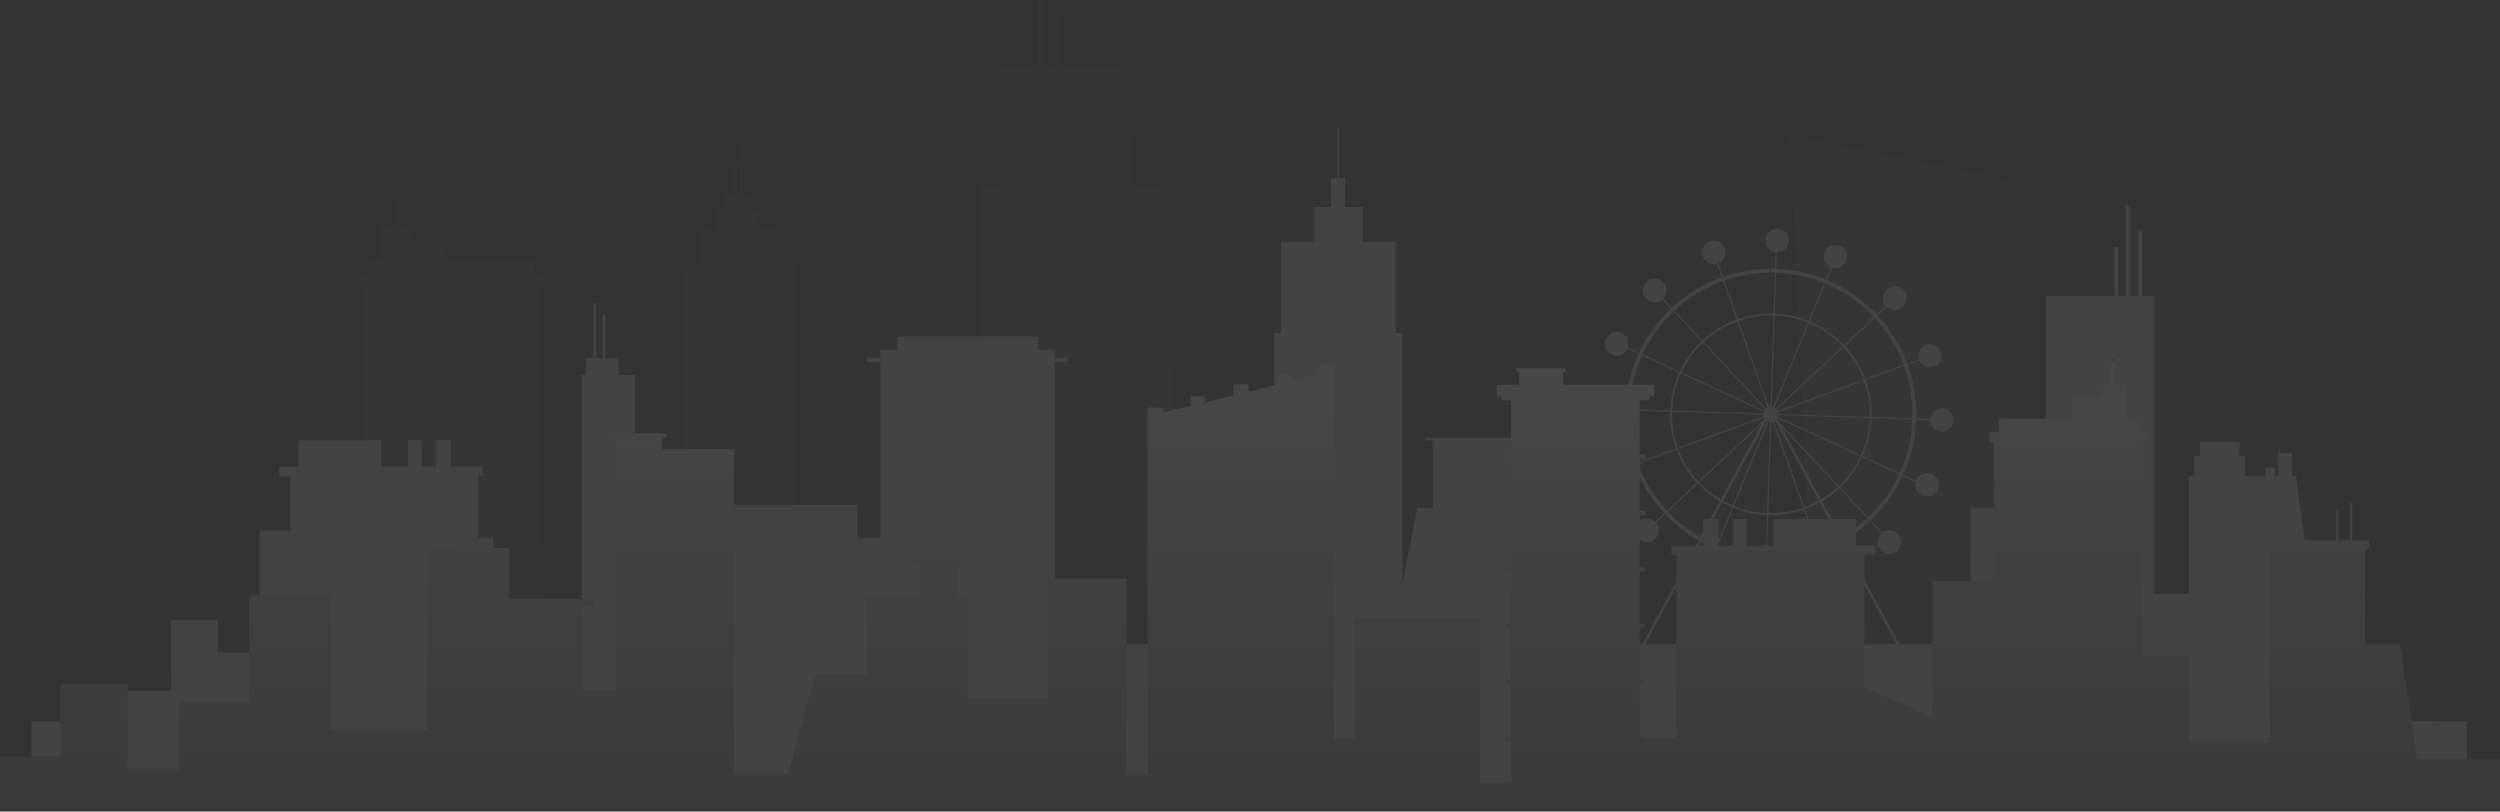 <svg width="536" height="174" viewBox="0 0 536 174" fill="none" xmlns="http://www.w3.org/2000/svg">
<rect x="0" y="0" width="536" height="174" fill="#333333" stroke="none"/>
<g opacity="0.1">
<g opacity="0.3">
<path d="M77.723 139.448H115.744V61.018H116.825V58.776H114.467V55.907H95.76V51.547H88.613L87.545 48.7H85.779V43.613H85.385H84.992V48.7H81.716V51.547V54.828V55.907H79.001V58.776H76.643V61.018H77.723V139.448Z" fill="url(#paint0_linear_1825_1253)"/>
<path d="M86.095 42.905C86.095 42.514 85.778 42.197 85.387 42.197C84.996 42.197 84.68 42.514 84.68 42.905C84.68 43.296 84.996 43.612 85.387 43.612C85.778 43.612 86.095 43.296 86.095 42.905Z" fill="url(#paint1_linear_1825_1253)"/>
<path d="M430.596 144.04V38.597L383.783 28.88L388.912 144.04H251.547V78.893H249.018V39.909H242.491V29.467H240.159V14.152H227.311V2.896H226.168V14.152H223.652V0.062H222.508V14.152H214.386V39.909H210.191V78.893H206.594V144.04H170.066V57.319H170.696V56.317H166.201V50.291H166.782V49.326H162.655V45.862H163.026V45.121H161.249V41.849H159.553H159.289V30.167H159.105H158.871H158.636V41.849H157.843V35.337H157.659H157.426H157.19V41.849H155.23V45.121H153.179V45.862H153.823V49.326H149.697V50.291H150.278V56.317H145.782V57.319H146.413V144.04H24.584V155.867H521.857V144.04H430.596Z" fill="url(#paint2_linear_1825_1253)"/>
</g>
<path d="M512.919 154.687V144.04H497.953L492.289 102.133H491.438V97.098H488.463V102.133H487.725V100.25H485.643V102.133H481.328V97.743H480.137V94.693H471.657V97.743H470.467V102.133H469.276V127.303H461.738V63.439H459.258V49.433H458.465V63.439H456.58V44.01H455.787V63.439H454.15V52.922H453.357V63.439H438.727V108.77H422.461V138.137H407.27L395.207 115.903C397.24 114.732 399.152 113.324 400.907 111.692L403.381 114.331C402.85 114.796 402.514 115.477 402.514 116.238C402.514 117.636 403.647 118.77 405.046 118.77C406.444 118.77 407.578 117.636 407.578 116.238C407.578 114.839 406.444 113.706 405.046 113.706C404.509 113.706 404.013 113.873 403.603 114.157L401.112 111.499C401.323 111.299 401.532 111.097 401.738 110.891C404.348 108.28 406.439 105.288 407.958 102.041L410.713 103.313C410.663 103.511 410.636 103.718 410.636 103.933C410.636 105.331 411.77 106.464 413.168 106.464C414.566 106.464 415.7 105.331 415.7 103.933C415.7 102.534 414.566 101.401 413.168 101.401C412.084 101.401 411.159 102.083 410.798 103.042L408.076 101.785C409.755 98.112 410.705 94.12 410.854 89.985L413.82 90.082C413.856 91.448 414.975 92.545 416.35 92.545C417.748 92.545 418.882 91.412 418.882 90.013C418.882 88.615 417.748 87.481 416.35 87.481C415.023 87.481 413.936 88.502 413.828 89.801L410.862 89.704C410.87 89.414 410.875 89.123 410.875 88.831C410.875 85.14 410.238 81.548 409.017 78.179L411.494 77.267C411.883 78.164 412.777 78.793 413.818 78.793C415.216 78.793 416.349 77.659 416.349 76.261C416.349 74.862 415.216 73.729 413.818 73.729C412.419 73.729 411.286 74.862 411.286 76.261C411.286 76.518 411.324 76.768 411.396 77.002L408.92 77.914C407.509 74.129 405.357 70.632 402.539 67.602L404.477 65.786C404.931 66.22 405.547 66.487 406.225 66.487C407.623 66.487 408.757 65.354 408.757 63.955C408.757 62.557 407.623 61.423 406.225 61.423C404.827 61.423 403.693 62.557 403.693 63.955C403.693 64.574 403.916 65.141 404.284 65.58L402.346 67.397C402.147 67.186 401.944 66.977 401.738 66.771C398.803 63.836 395.386 61.558 391.666 60.01L392.732 57.414C392.974 57.491 393.232 57.533 393.499 57.533C394.897 57.533 396.031 56.399 396.031 55.001C396.031 53.603 394.897 52.469 393.499 52.469C392.101 52.469 390.967 53.603 390.967 55.001C390.967 56.033 391.584 56.919 392.469 57.314L391.406 59.904C388.077 58.555 384.511 57.787 380.833 57.654L380.948 54.106C380.975 54.106 381.002 54.107 381.029 54.107C382.427 54.107 383.56 52.974 383.56 51.575C383.56 50.177 382.427 49.044 381.029 49.044C379.63 49.044 378.497 50.177 378.497 51.575C378.497 52.851 379.44 53.906 380.667 54.081L380.551 57.645C380.261 57.636 379.97 57.632 379.678 57.632C376.137 57.632 372.686 58.218 369.436 59.345L368.415 56.449C369.336 56.07 369.984 55.165 369.984 54.107C369.984 52.709 368.851 51.575 367.452 51.575C366.054 51.575 364.92 52.709 364.92 54.107C364.92 55.505 366.054 56.639 367.452 56.639C367.694 56.639 367.928 56.604 368.149 56.541L369.17 59.438C365.228 60.844 361.589 63.049 358.45 65.968L356.6 63.994C357.014 63.543 357.267 62.942 357.267 62.282C357.267 60.884 356.133 59.75 354.735 59.75C353.337 59.75 352.203 60.883 352.203 62.282C352.203 63.68 353.337 64.814 354.735 64.814C355.372 64.814 355.954 64.579 356.399 64.19L358.245 66.161C358.035 66.361 357.826 66.564 357.619 66.77C355.009 69.381 352.919 72.373 351.399 75.62L349.048 74.534C349.134 74.281 349.18 74.01 349.18 73.728C349.18 72.33 348.046 71.196 346.648 71.196C345.25 71.196 344.116 72.33 344.116 73.728C344.116 75.126 345.25 76.26 346.648 76.26C347.665 76.26 348.541 75.661 348.943 74.796L351.281 75.875C349.603 79.549 348.652 83.542 348.503 87.676L345.485 87.578C345.448 86.212 344.33 85.116 342.955 85.116C341.557 85.116 340.423 86.25 340.423 87.648C340.423 89.046 341.557 90.18 342.955 90.18C344.283 90.18 345.371 89.159 345.478 87.86L348.495 87.957C348.487 88.248 348.483 88.539 348.483 88.83C348.483 92.52 349.12 96.113 350.341 99.482L347.863 100.394C347.474 99.497 346.58 98.868 345.539 98.868C344.141 98.868 343.007 100.002 343.007 101.4C343.007 102.798 344.141 103.932 345.539 103.932C346.937 103.932 348.071 102.798 348.071 101.4C348.071 101.143 348.032 100.893 347.96 100.659L350.437 99.747C351.847 103.532 353.999 107.029 356.818 110.059L354.88 111.875C354.425 111.442 353.81 111.175 353.132 111.175C351.734 111.175 350.6 112.308 350.6 113.706C350.6 115.105 351.734 116.238 353.132 116.238C354.53 116.238 355.664 115.105 355.664 113.706C355.664 113.087 355.441 112.521 355.072 112.081L357.011 110.265C357.211 110.475 357.413 110.684 357.619 110.891C359.596 112.867 361.791 114.545 364.15 115.903L352.088 138.137H342.318V123.064H338.336V94.442H339.885V93.819H305.663V94.442H307.212V108.876H303.858L300.656 125.328V71.374H299.252V51.835H292.181V44.396H288.399V38.147H287.071V27.436H286.728V38.147H285.401V44.396H281.618V51.836H274.602V71.375H273.144V106.849H262.265V138.137H226.173V77.638H229.074V76.686H226.173V74.982H222.496V72.182H192.427V74.982H188.75V76.686H185.849V77.638H188.75V115.3H183.832V108.233H153.49V116.862H146.874V132.93H136.162V80.412H132.592V76.84H129.765V67.393H129.169V76.84H127.83V65.013H127.235V76.84H125.589V80.412H124.706V132.93H102.538V102.133H103.579V100.05H96.736V94.397H93.463V100.05H90.487V94.397H87.511V100.05H81.723V94.397H64.004V100.05H59.867V102.133H62.219V113.737H55.672V139.923H46.687V132.93H36.684V148.18H24.587V154.687H6.746V173.336H528.86V154.687H512.919ZM394.805 115.161L390.627 107.46C391.966 106.67 393.214 105.74 394.348 104.69L400.331 111.076C398.63 112.658 396.776 114.024 394.805 115.161ZM379.166 90.454C379.268 90.486 379.375 90.509 379.485 90.521L378.851 110.005C376.353 109.908 373.965 109.378 371.76 108.486L379.166 90.454ZM371.5 108.379C370.787 108.079 370.094 107.742 369.423 107.369L378.718 90.235C378.778 90.276 378.84 90.313 378.905 90.346L371.5 108.379ZM379.766 90.531C379.885 90.525 380 90.507 380.112 90.478L386.592 108.863C384.425 109.614 382.099 110.022 379.68 110.022C379.497 110.022 379.314 110.019 379.132 110.015L379.766 90.531ZM380.376 90.384C380.469 90.342 380.558 90.292 380.642 90.235L389.937 107.369C388.955 107.914 387.926 108.384 386.856 108.77L380.376 90.384ZM381.941 91.448L394.06 104.382C392.951 105.407 391.733 106.316 390.426 107.089L381.941 91.448ZM381.41 90.472L381.06 89.826C381.097 89.775 381.13 89.723 381.161 89.669L398.858 97.838C397.728 100.234 396.164 102.386 394.265 104.19L381.41 90.472ZM381.28 89.414C381.325 89.291 381.355 89.161 381.371 89.027L400.854 89.66C400.745 92.476 400.086 95.153 398.978 97.585L381.28 89.414ZM381.38 88.746C381.374 88.618 381.353 88.495 381.32 88.377L399.615 81.641C400.428 83.887 400.871 86.308 400.871 88.831C400.871 89.014 400.869 89.196 400.864 89.379L381.38 88.746ZM381.224 88.112C381.167 87.991 381.097 87.878 381.014 87.773L395.231 74.451C397.076 76.445 398.542 78.791 399.517 81.377L381.224 88.112ZM380.822 87.568C380.712 87.468 380.588 87.383 380.455 87.314L387.86 69.282C390.589 70.428 393.03 72.13 395.039 74.245L380.822 87.568ZM380.194 87.208C380.092 87.176 379.985 87.153 379.876 87.14L380.509 67.657C383.007 67.753 385.395 68.284 387.6 69.176L380.194 87.208ZM379.595 87.131C379.476 87.136 379.36 87.155 379.249 87.183L372.768 68.797C374.936 68.047 377.261 67.639 379.68 67.639C379.863 67.639 380.046 67.641 380.228 67.646L379.595 87.131ZM378.984 87.278C378.855 87.335 378.733 87.41 378.623 87.497L365.3 73.28C367.364 71.37 369.807 69.865 372.503 68.892L378.984 87.278ZM378.418 87.689C378.334 87.781 378.261 87.883 378.199 87.992L360.502 79.822C361.631 77.427 363.197 75.275 365.096 73.471L378.418 87.689ZM378.08 88.247C378.035 88.371 378.005 88.5 377.989 88.635L358.506 88.001C358.615 85.185 359.275 82.509 360.382 80.077L378.08 88.247ZM377.98 88.916C377.987 89.044 378.007 89.166 378.04 89.285L359.745 96.02C358.933 93.774 358.489 91.353 358.489 88.83C358.489 88.647 358.491 88.465 358.496 88.282L377.98 88.916ZM378.137 89.549C378.182 89.647 378.237 89.74 378.3 89.826L378.184 90.04L364.129 103.21C362.284 101.217 360.818 98.871 359.843 96.284L378.137 89.549ZM377.758 90.824L368.934 107.088C367.229 106.081 365.676 104.843 364.32 103.416L377.758 90.824ZM369.221 107.739C369.906 108.119 370.612 108.464 371.34 108.769L368.013 116.869C366.999 116.447 366.008 115.969 365.045 115.437L369.221 107.739ZM371.6 108.876C373.851 109.787 376.288 110.328 378.838 110.426L378.554 119.162C374.978 119.033 371.511 118.286 368.274 116.975L371.6 108.876ZM379.119 110.437C379.305 110.441 379.492 110.444 379.68 110.444C382.148 110.444 384.521 110.027 386.732 109.262L389.642 117.518C386.481 118.613 383.124 119.184 379.68 119.184C379.398 119.184 379.116 119.179 378.835 119.171L379.119 110.437ZM386.998 109.168C388.088 108.774 389.138 108.295 390.139 107.739L394.316 115.438C392.9 116.218 391.427 116.883 389.908 117.425L386.998 109.168ZM401.142 110.293C400.943 110.492 400.741 110.689 400.536 110.882L394.554 104.498C396.492 102.657 398.089 100.46 399.242 98.016L407.193 101.686C405.715 104.844 403.681 107.754 401.142 110.293ZM407.311 101.431L399.361 97.761C400.491 95.279 401.165 92.547 401.275 89.673L410.012 89.957C409.866 93.977 408.942 97.86 407.311 101.431ZM410.033 88.831C410.033 89.113 410.029 89.395 410.021 89.677L401.286 89.392C401.291 89.206 401.294 89.018 401.294 88.831C401.294 86.256 400.84 83.787 400.011 81.495L408.226 78.471C409.413 81.748 410.033 85.242 410.033 88.831ZM401.925 68.18C404.665 71.126 406.757 74.526 408.129 78.206L399.913 81.232C398.918 78.592 397.421 76.197 395.539 74.163L401.925 68.18ZM401.142 67.368C401.342 67.568 401.538 67.77 401.732 67.974L395.347 73.957C393.297 71.798 390.806 70.061 388.021 68.892L391.347 60.792C394.964 62.298 398.288 64.514 401.142 67.368ZM380.807 58.498C384.383 58.628 387.85 59.374 391.086 60.685L387.759 68.785C385.509 67.875 383.072 67.334 380.522 67.235L380.807 58.498ZM379.68 58.478C379.962 58.478 380.245 58.483 380.526 58.49L380.242 67.225C380.055 67.22 379.868 67.218 379.68 67.218C377.212 67.218 374.839 67.635 372.628 68.4L369.718 60.143C372.88 59.048 376.236 58.478 379.68 58.478ZM369.453 60.236L372.363 68.493C369.612 69.487 367.119 71.022 365.012 72.972L359.029 66.586C362.081 63.748 365.62 61.604 369.453 60.236ZM358.218 67.368C358.417 67.168 358.62 66.972 358.824 66.778L364.807 73.163C362.869 75.004 361.271 77.2 360.118 79.646L352.167 75.975C353.645 72.817 355.679 69.907 358.218 67.368ZM352.049 76.23L360 79.9C358.869 82.382 358.196 85.115 358.085 87.988L349.348 87.704C349.494 83.685 350.418 79.802 352.049 76.23ZM349.328 88.831C349.328 88.549 349.332 88.266 349.339 87.986L358.074 88.269C358.069 88.456 358.067 88.643 358.067 88.831C358.067 91.405 358.52 93.875 359.349 96.167L351.134 99.192C349.947 95.914 349.328 92.42 349.328 88.831ZM357.436 109.482C354.695 106.535 352.603 103.135 351.231 99.455L359.447 96.43C360.442 99.069 361.938 101.464 363.821 103.498L357.436 109.482ZM358.218 110.293C358.018 110.093 357.822 109.891 357.628 109.687L364.013 103.704C365.399 105.165 366.989 106.431 368.734 107.46L364.556 115.161C362.266 113.841 360.136 112.212 358.218 110.293ZM364.642 116.18C365.633 116.727 366.651 117.217 367.693 117.651L366.627 120.247C366.385 120.17 366.127 120.129 365.86 120.129C364.462 120.129 363.328 121.262 363.328 122.66C363.328 124.059 364.462 125.192 365.86 125.192C367.259 125.192 368.392 124.059 368.392 122.66C368.392 121.629 367.775 120.742 366.89 120.348L367.953 117.758C371.282 119.107 374.848 119.874 378.526 120.007L378.439 122.662C377.069 122.693 375.966 123.814 375.966 125.192C375.966 126.591 377.1 127.724 378.498 127.724C379.896 127.724 381.03 126.591 381.03 125.192C381.03 123.869 380.014 122.784 378.72 122.671L378.807 120.016C379.098 120.024 379.389 120.028 379.68 120.028C383.221 120.028 386.673 119.442 389.923 118.315L390.833 120.896C389.972 121.3 389.374 122.175 389.374 123.189C389.374 124.587 390.508 125.721 391.906 125.721C393.304 125.721 394.438 124.587 394.438 123.189C394.438 121.791 393.304 120.657 391.906 120.657C391.622 120.657 391.349 120.705 391.094 120.791L390.188 118.222C391.75 117.665 393.263 116.983 394.718 116.18L406.631 138.138H352.729L364.642 116.18Z" fill="#D5D5D5"/>
<path d="M453.523 76.792C453.523 76.402 453.258 76.085 452.93 76.085C452.602 76.085 452.336 76.402 452.336 76.792C452.336 77.183 452.602 77.5 452.93 77.5C453.258 77.5 453.523 77.183 453.523 76.792Z" fill="url(#paint3_linear_1825_1253)"/>
<path d="M518.262 162.791L514.576 138.136H507.038V117.678H507.97V115.827H504.311V107.859H503.864V115.827H501.335V109.299H500.889V115.827H485.642V117.678H486.684V159.188H469.276V140.595H459.363V94.904H460.269V92.663H458.29V89.793H456.011V88.715V85.434V82.587H453.262V77.501H452.931H452.6V82.587H451.118L450.222 85.434H444.223V89.793H428.52V92.663H426.541V94.904H427.448V124.632H414.309V153.841L399.731 147.382V119.031H402.083V116.948H397.945V111.294H380.227V116.948H374.438V111.294H371.463V116.948H368.487V111.294H365.214V116.948H358.371V119.031H359.412V158.326H352.766V157.914H351.563V146.716H352.766V145.818H351.563V134.62H352.766V133.722H351.563V122.524H352.766V121.626H351.563V110.428H352.766V109.529H351.563V98.332H352.766V97.433H351.563V85.844H353.624V84.943H354.672V82.486H335.1V79.754H335.737V78.965H325.081V79.754H325.717V82.486H320.867V84.943H321.915V85.844H323.977V97.433H322.773V98.332H323.977V109.529H322.773V110.428H323.977V121.626H322.773V122.524H323.977V133.722H322.773V134.62H323.977V145.818H322.773V146.716H323.977V157.914H322.773V158.812H323.977V167.963H317.296V132.603H290.416V158.326H286.052V78.193H282.823V80.256L276.865 81.713V80.374H273.636V82.503L267.678 83.96V82.424H264.45V84.75L258.491 86.207V84.94H255.263V86.997L249.305 88.455V87.363H246.076V166.055H241.533V124.102H224.709V149.901H207.46V127.901H205.335V120.676H206.597V119.95H201.015V117.678H200.42V119.95H198.635V108.289H198.188V119.95H195.863V120.676H197.231V127.901H185.848V144.683H174.766L168.978 166.055H157.365V96.274H141.989V93.774H142.863V92.897H131.217V93.774H132.133V96.274V100.294V148.085H124.882V130.029H127.459V128.394H109.217V117.485H105.737V115.244H97.969V117.485H91.648V156.436H70.913V127.548H53.453V150.365H38.301V164.965H27.376V146.611H13.008V162.259H0V173.336H13.008H17.404H24.586H27.376H38.301H53.453H58.544H61.271H70.913H91.648H97.969H105.737H109.217H122.826H124.882H132.133H144.291H150.28H157.365H185.848H192.425H203.53H207.46H225.003H229.717H246.076H247.69H249.305H255.263H258.491H264.45H267.148H267.678H273.636H276.865H281.987H282.823H284.438H286.052H290.416H312.634H315.808H317.296H323.977H335.737H346.503H351.563H359.412H378.904H399.516H399.731H414.309H422.461H427.448H430.598H454.994H459.363H464.587H469.276H486.684H499.628H502.277H507.038H536V162.791H518.262Z" fill="url(#paint4_linear_1825_1253)"/>
</g>
<defs>
<linearGradient id="paint0_linear_1825_1253" x1="96.734" y1="139.448" x2="96.734" y2="43.613" gradientUnits="userSpaceOnUse">
<stop stop-color="#403E40"/>
<stop offset="0.128" stop-color="#4E4D4E"/>
<stop offset="0.312" stop-color="#5A5A5A"/>
<stop offset="0.548" stop-color="#626262"/>
<stop offset="1" stop-color="#646464"/>
</linearGradient>
<linearGradient id="paint1_linear_1825_1253" x1="85.387" y1="43.613" x2="85.387" y2="42.197" gradientUnits="userSpaceOnUse">
<stop stop-color="#403E40"/>
<stop offset="0.128" stop-color="#4E4D4E"/>
<stop offset="0.312" stop-color="#5A5A5A"/>
<stop offset="0.548" stop-color="#626262"/>
<stop offset="1" stop-color="#646464"/>
</linearGradient>
<linearGradient id="paint2_linear_1825_1253" x1="273.221" y1="155.867" x2="273.221" y2="0.062" gradientUnits="userSpaceOnUse">
<stop stop-color="#403E40"/>
<stop offset="0.128" stop-color="#4E4D4E"/>
<stop offset="0.312" stop-color="#5A5A5A"/>
<stop offset="0.548" stop-color="#626262"/>
<stop offset="1" stop-color="#646464"/>
</linearGradient>
<linearGradient id="paint3_linear_1825_1253" x1="452.93" y1="76.085" x2="452.93" y2="77.5" gradientUnits="userSpaceOnUse">
<stop stop-color="white"/>
<stop offset="1" stop-color="#727272"/>
</linearGradient>
<linearGradient id="paint4_linear_1825_1253" x1="268" y1="77.5" x2="268" y2="173.335" gradientUnits="userSpaceOnUse">
<stop stop-color="white"/>
<stop offset="1" stop-color="#7A7A7A"/>
</linearGradient>
</defs>
</svg>

